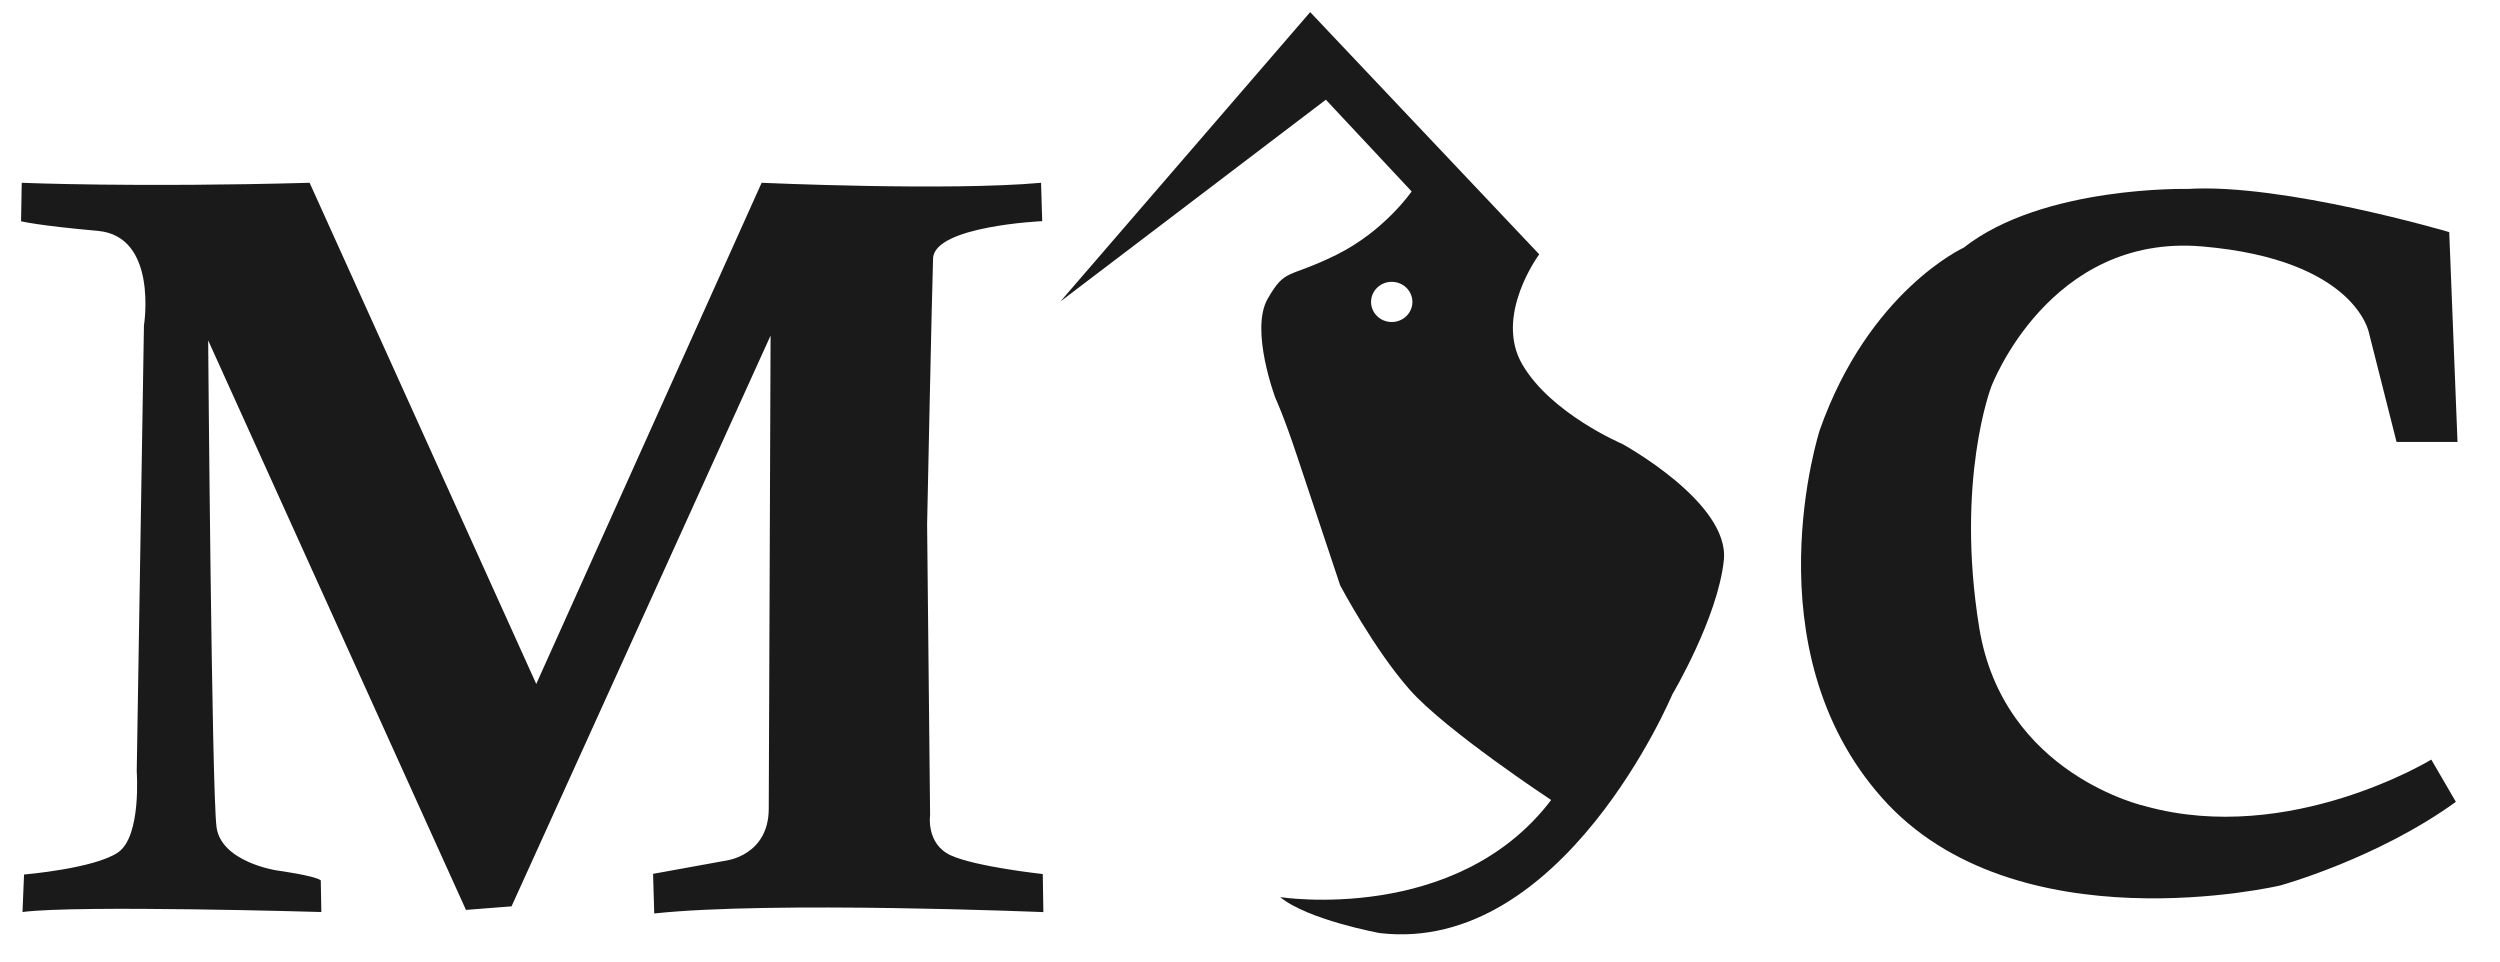 <?xml version="1.0" encoding="UTF-8"?>
<!DOCTYPE svg PUBLIC "-//W3C//DTD SVG 1.1//EN" "http://www.w3.org/Graphics/SVG/1.1/DTD/svg11.dtd">
<!-- Creator: CorelDRAW 2017 -->
<svg xmlns="http://www.w3.org/2000/svg" xml:space="preserve" width="260mm" height="100mm" version="1.1" style="shape-rendering:geometricPrecision; text-rendering:geometricPrecision; image-rendering:optimizeQuality; fill-rule:evenodd; clip-rule:evenodd"
viewBox="0 0 26000 10000"
 xmlns:xlink="http://www.w3.org/1999/xlink">
 <defs>
  <style type="text/css">
   <![CDATA[
    .fil0 {fill:none}
    .fil1 {fill:#1A1A1A}
   ]]>
  </style>
 </defs>
 <g id="Capa_x0020_1">
  <rect class="fil0" width="26000" height="10000"/>
  <path class="fil1" d="M227 1901c0,0 1185,50 2993,0l2357 5212 2344 -5212c0,0 1945,87 2906,0l12 399c0,0 -1122,50 -1135,387 -12,337 -62,2768 -62,2768l31 3024c0,0 -44,299 218,418 262,118 954,193 954,193l6 396c0,0 -2819,-117 -4047,14l-12 -412 754 -137c0,0 449,-50 449,-542l19 -4919 -2694 5936 -474 37 -2681 -5923c0,0 37,4701 87,5063 50,362 623,449 623,449 0,0 393,53 461,103l6 330c0,0 -2538,-75 -3108,0l16 -390c0,0 736,-62 979,-231 243,-168 193,-842 193,-842l75 -4636c0,0 150,-929 -480,-985 -630,-56 -798,-100 -798,-100l7 -400z"/>
  <path class="fil1" d="M11032 3131l2594 -3005 2382 2519c0,0 -474,636 -175,1147 299,511 1035,823 1035,823 0,0 1122,611 1060,1210 -62,599 -536,1397 -536,1397 0,0 -1135,2706 -3043,2482 0,0 -748,-137 -1035,-374 0,0 1833,287 2818,-1010 0,0 -1097,-723 -1471,-1147 -374,-424 -723,-1085 -723,-1085 0,0 -305,-917 -449,-1347 -143,-430 -224,-599 -224,-599 0,0 -268,-711 -81,-1035 187,-324 206,-206 711,-455 505,-249 786,-661 786,-661l-892 -954 -2756 2095zm3442 -200c119,0 215,94 215,209 0,115 -96,209 -215,209 -119,0 -215,-94 -215,-209 0,-115 96,-209 215,-209z"/>
  <path class="fil1" d="M25285 7900c0,0 -1471,898 -2968,486 0,0 -1484,-324 -1733,-1858 -249,-1534 125,-2506 125,-2506 0,0 599,-1596 2195,-1459 1596,137 1733,898 1733,898l287 1135 634 0 -86 -2182c0,0 -1733,-511 -2718,-449 0,0 -1509,-37 -2332,611 0,0 -985,449 -1496,1895 0,0 -736,2270 648,3828 1384,1559 4140,910 4140,910 0,0 1010,-278 1827,-870l-256 -440z"/>
 </g>
</svg>
